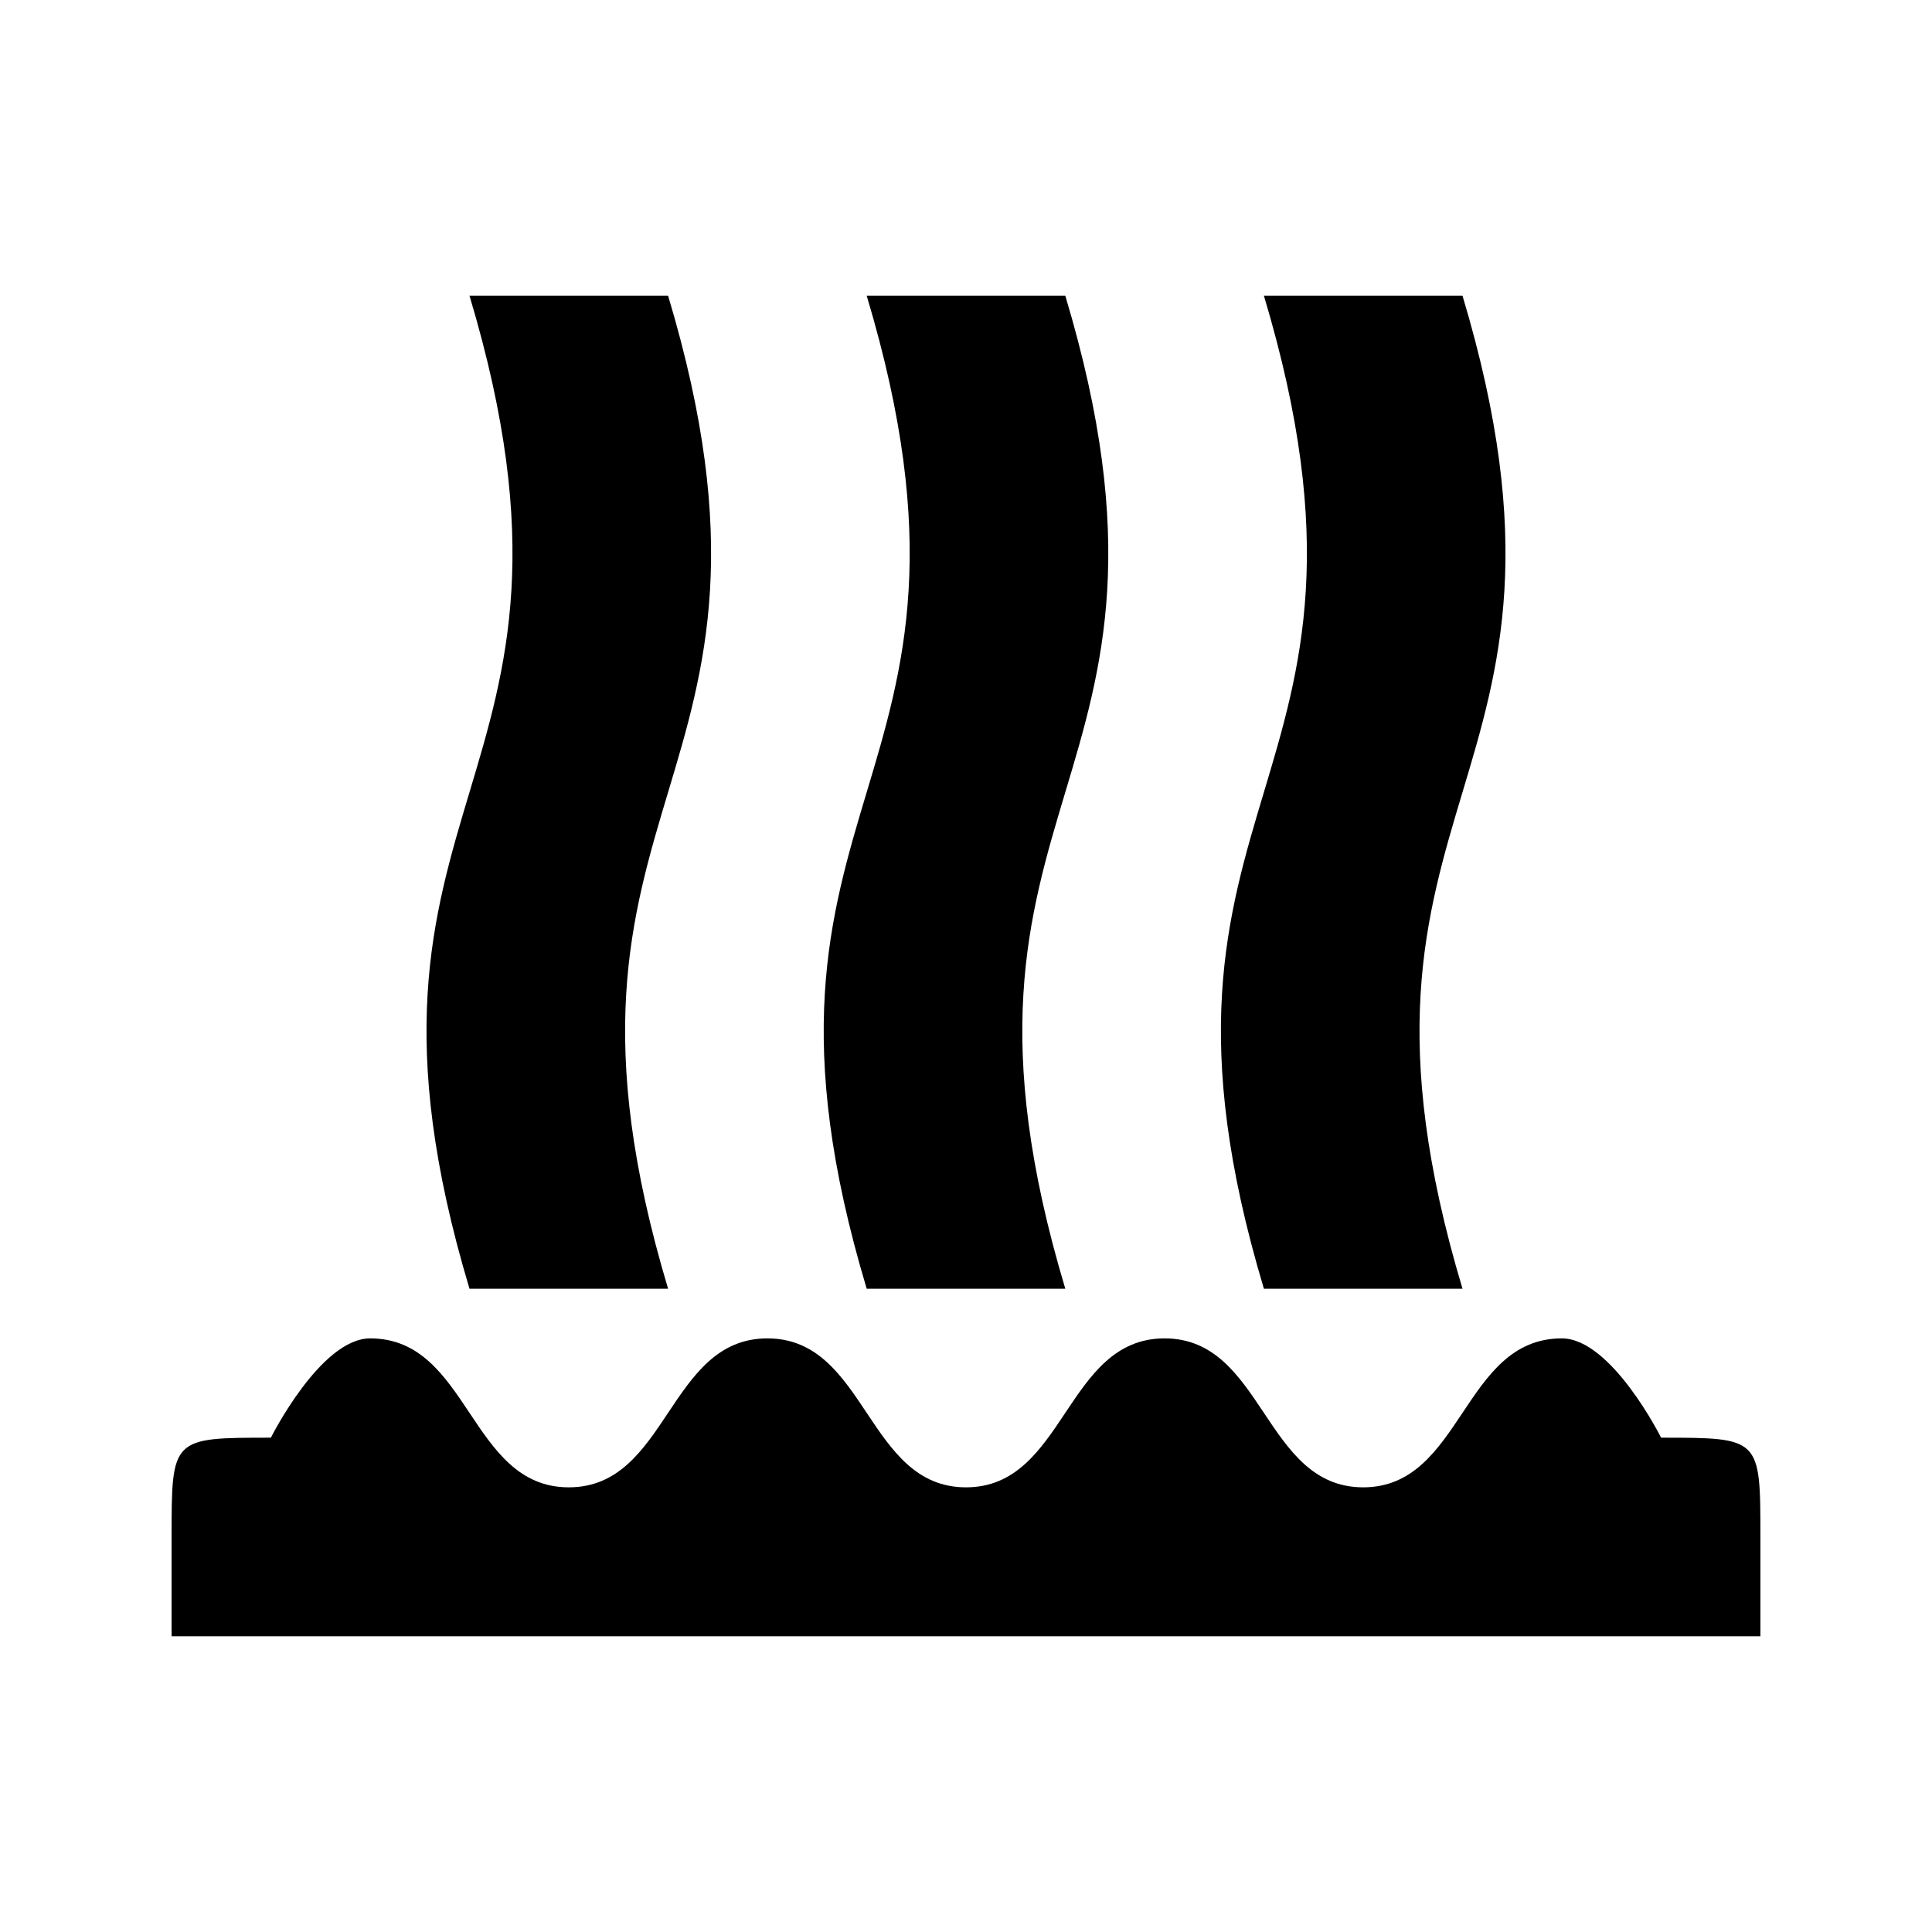 <svg xmlns="http://www.w3.org/2000/svg" width="100%" height="100%" viewBox="0 0 583.68 583.68"><path d="M141.84 89.34c45 150-45 150 0 300h60c-45-150 45-150 0-300h-60z m120 0c45 150-45 150 0 300h60c-45-150 45-150 0-300h-60z m120 0c45 150-45 150 0 300h60c-45-150 45-150 0-300h-60z m-270 315c-15 0-30 30-30 30-30 0-30 0-30 30v30h480v-30c0-30 0-30-30-30 0 0-15-30-30-30-30 0-30 45-60 45s-30-45-60-45-30 45-60 45-30-45-60-45-30 45-60 45-30-45-60-45z" /></svg>